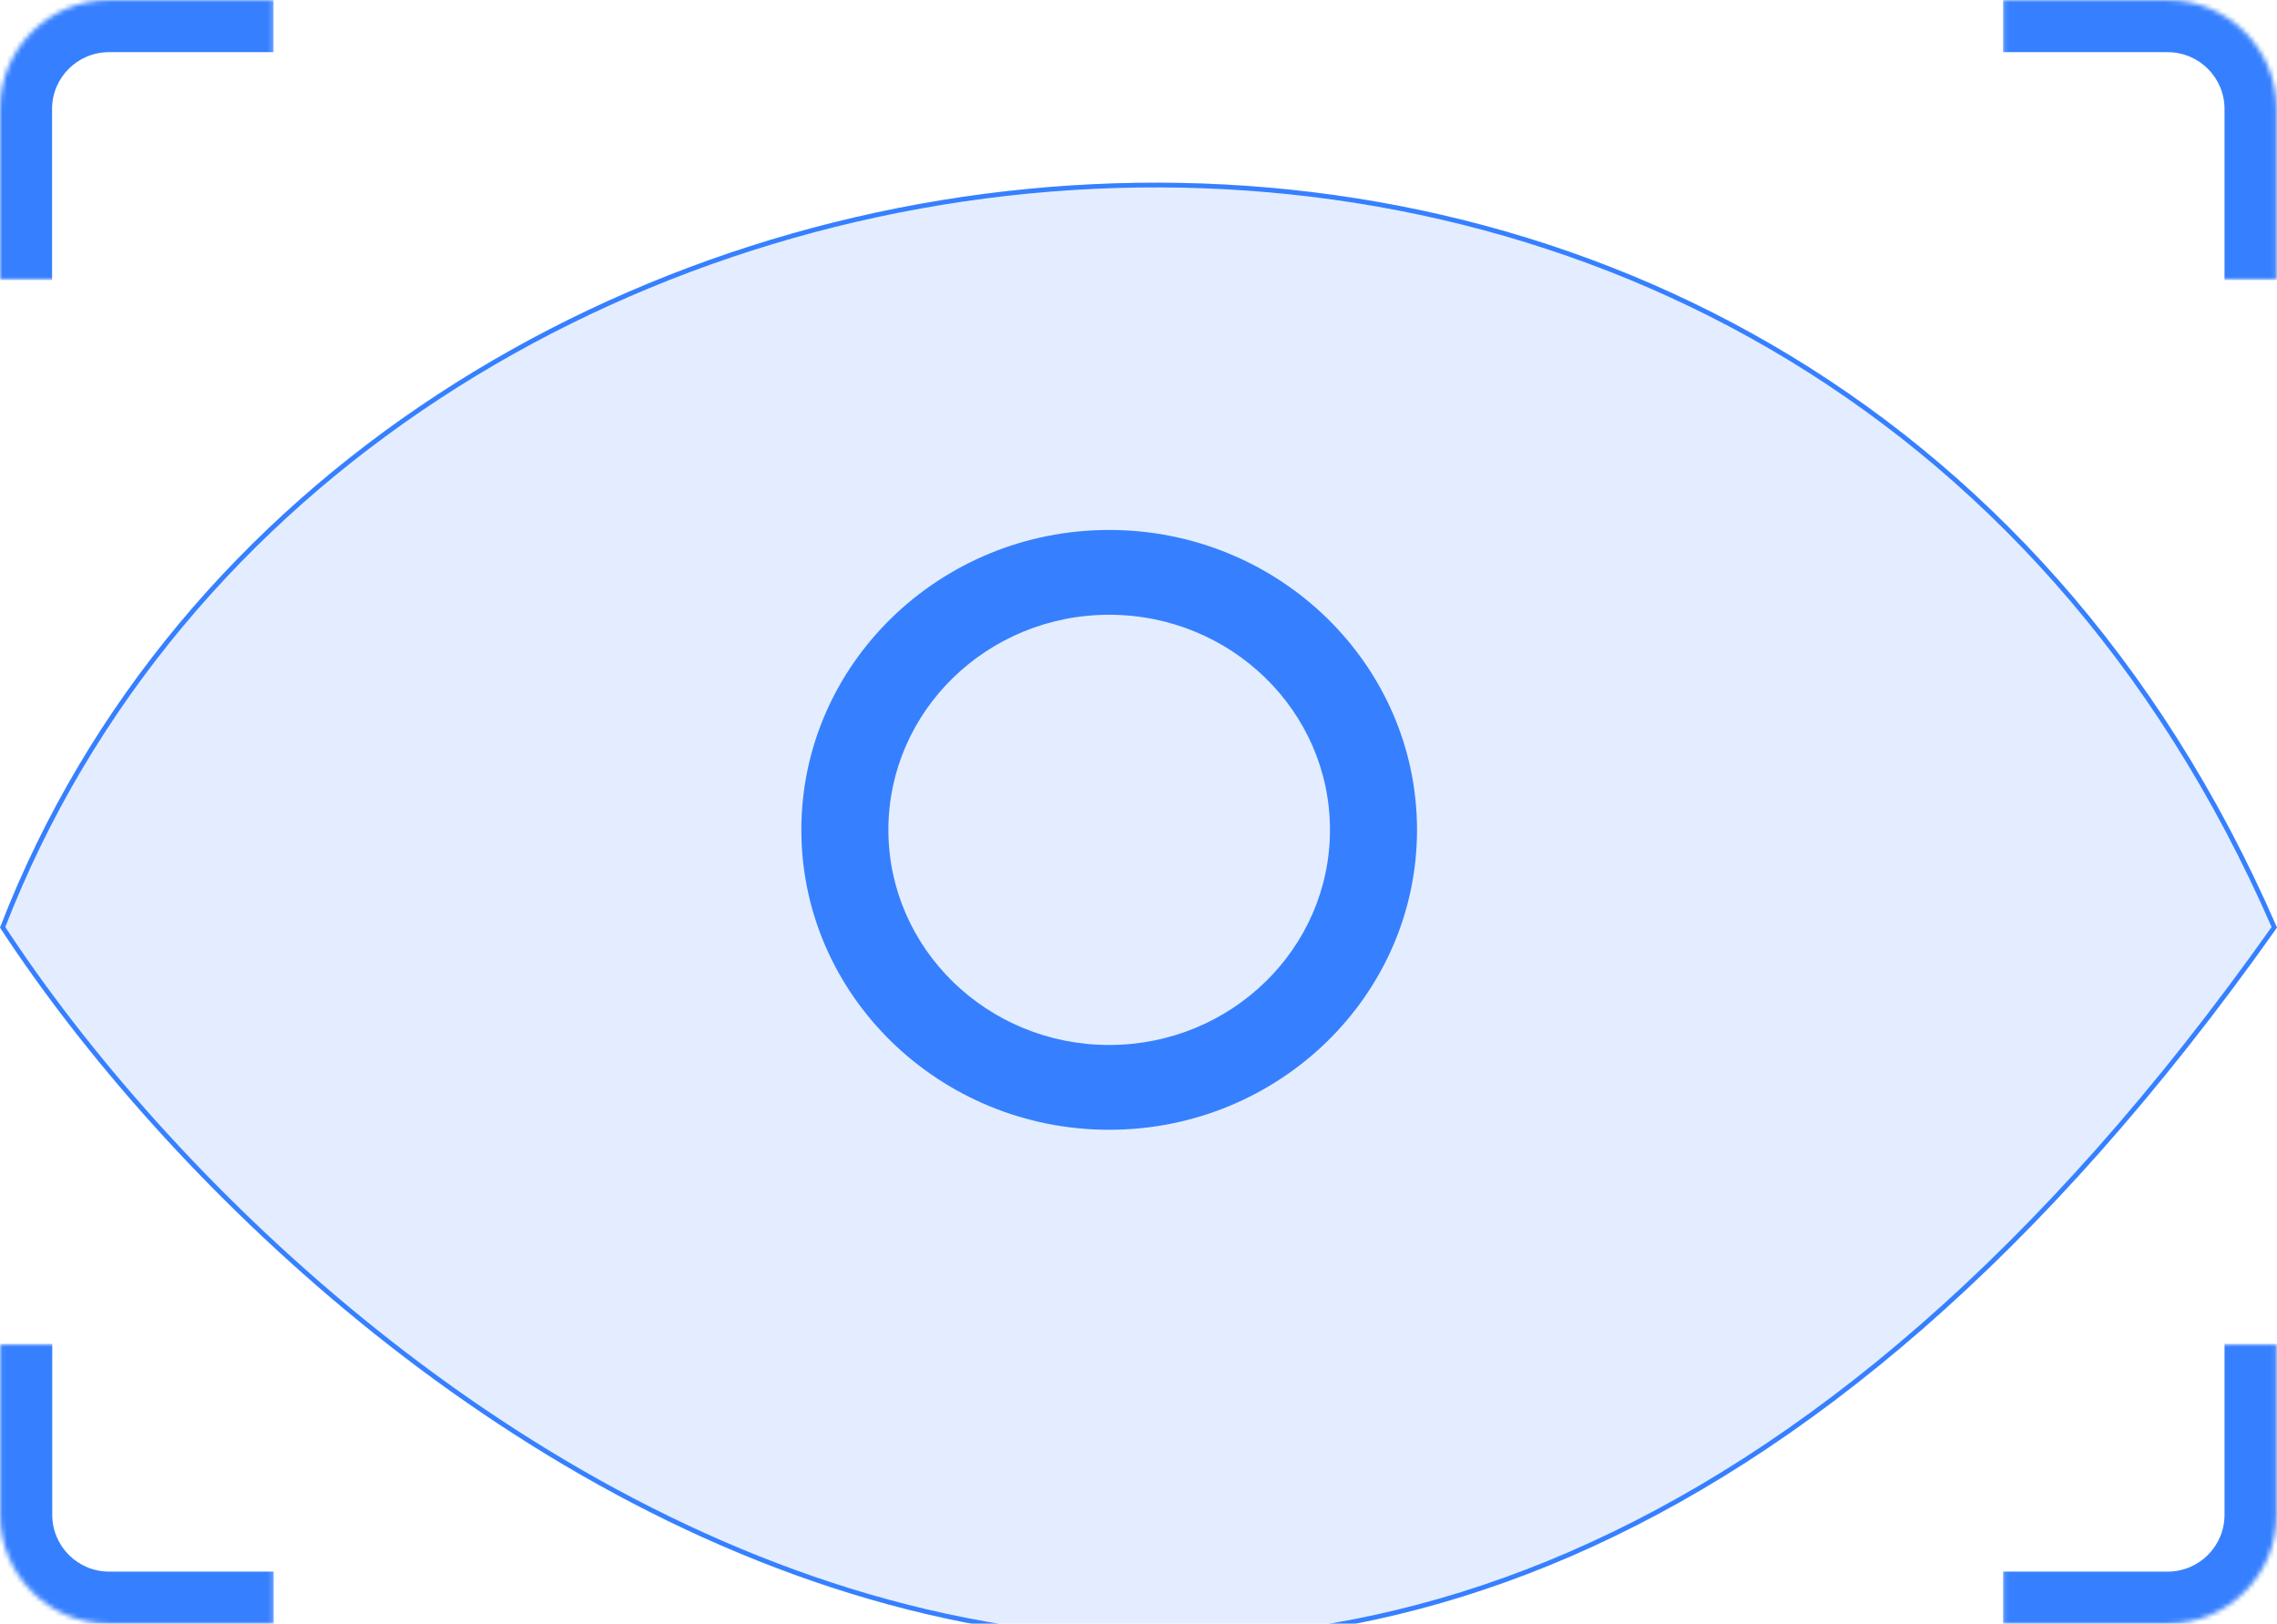 <svg width="481" height="343" viewBox="0 0 481 343" fill="none" xmlns="http://www.w3.org/2000/svg">
<g filter="url(#filter0_biii_28_91)">
<path d="M0 186.941C67.908 290.911 282.942 467.083 481 186.94C381.971 -41.217 73.567 -3.672 0 186.941Z" fill="#3680FF" fill-opacity="0.14"/>
<path d="M230.975 30.401C329.394 25.72 430.966 73.201 480.429 186.882C431.005 256.725 380.552 298.102 331.639 319.288C282.678 340.494 235.222 341.485 191.816 330.498C105.094 308.548 34.526 238.781 0.559 186.882C37.326 91.936 132.544 35.083 230.975 30.401Z" stroke="#3680FF"/>
</g>
<path d="M234.307 238.653C198.453 238.653 169.279 210.23 169.279 175.299C169.279 140.369 198.453 111.946 234.307 111.946C270.161 111.946 299.335 140.369 299.335 175.299C299.335 210.23 270.161 238.653 234.307 238.653ZM234.307 129.86C208.566 129.86 187.666 150.221 187.666 175.299C187.666 200.378 208.566 220.739 234.307 220.739C260.049 220.739 280.948 200.378 280.948 175.299C280.948 150.221 260.049 129.86 234.307 129.86Z" fill="#3680FF"/>
<mask id="path-4-inside-1_28_91" fill="white">
<path d="M0 23.023C0 10.32 10.297 0.022 23 0.022H57.803V59.152H0V23.023Z"/>
</mask>
<path d="M-11 23.023C-11 4.245 4.222 -10.977 23 -10.977H57.803V11.023H23C16.373 11.023 11 16.395 11 23.023H-11ZM57.803 59.152H0H57.803ZM-11 59.152V23.023C-11 4.245 4.222 -10.977 23 -10.977V11.023C16.373 11.023 11 16.395 11 23.023V59.152H-11ZM57.803 0.022V59.152V0.022Z" fill="#3680FF" mask="url(#path-4-inside-1_28_91)"/>
<mask id="path-6-inside-2_28_91" fill="white">
<path d="M0.036 319.981C0.036 332.684 10.334 342.981 23.037 342.981H57.839V283.852H0.036V319.981Z"/>
</mask>
<path d="M-10.963 319.981C-10.963 338.759 4.259 353.981 23.037 353.981H57.839V331.981H23.037C16.409 331.981 11.037 326.609 11.037 319.981H-10.963ZM57.839 283.852H0.036H57.839ZM-10.963 283.852V319.981C-10.963 338.759 4.259 353.981 23.037 353.981V331.981C16.409 331.981 11.037 326.609 11.037 319.981V283.852H-10.963ZM57.839 342.981V283.852V342.981Z" fill="#3680FF" mask="url(#path-6-inside-2_28_91)"/>
<mask id="path-8-inside-3_28_91" fill="white">
<path d="M480.915 319.981C480.915 332.684 470.618 342.981 457.915 342.981H423.113V283.852H480.915V319.981Z"/>
</mask>
<path d="M491.915 319.981C491.915 338.759 476.693 353.981 457.915 353.981H423.113V331.981H457.915C464.543 331.981 469.915 326.609 469.915 319.981H491.915ZM423.113 283.852H480.915H423.113ZM491.915 283.852V319.981C491.915 338.759 476.693 353.981 457.915 353.981V331.981C464.543 331.981 469.915 326.609 469.915 319.981V283.852H491.915ZM423.113 342.981V283.852V342.981Z" fill="#3680FF" mask="url(#path-8-inside-3_28_91)"/>
<mask id="path-10-inside-4_28_91" fill="white">
<path d="M480.915 23.023C480.915 10.32 470.618 0.022 457.915 0.022H423.113V59.152H480.915V23.023Z"/>
</mask>
<path d="M491.915 23.023C491.915 4.245 476.693 -10.977 457.915 -10.977H423.113V11.023H457.915C464.543 11.023 469.915 16.395 469.915 23.023H491.915ZM423.113 59.152H480.915H423.113ZM491.915 59.152V23.023C491.915 4.245 476.693 -10.977 457.915 -10.977V11.023C464.543 11.023 469.915 16.395 469.915 23.023V59.152H491.915ZM423.113 0.022V59.152V0.022Z" fill="#3680FF" mask="url(#path-10-inside-4_28_91)"/>
<defs>
<filter id="filter0_biii_28_91" x="-36" y="-6.413" width="553" height="380.318" filterUnits="userSpaceOnUse" color-interpolation-filters="sRGB">
<feFlood flood-opacity="0" result="BackgroundImageFix"/>
<feGaussianBlur in="BackgroundImageFix" stdDeviation="18"/>
<feComposite in2="SourceAlpha" operator="in" result="effect1_backgroundBlur_28_91"/>
<feBlend mode="normal" in="SourceGraphic" in2="effect1_backgroundBlur_28_91" result="shape"/>
<feColorMatrix in="SourceAlpha" type="matrix" values="0 0 0 0 0 0 0 0 0 0 0 0 0 0 0 0 0 0 127 0" result="hardAlpha"/>
<feOffset dy="4"/>
<feGaussianBlur stdDeviation="18"/>
<feComposite in2="hardAlpha" operator="arithmetic" k2="-1" k3="1"/>
<feColorMatrix type="matrix" values="0 0 0 0 0.212 0 0 0 0 0.502 0 0 0 0 1 0 0 0 0.76 0"/>
<feBlend mode="normal" in2="shape" result="effect2_innerShadow_28_91"/>
<feColorMatrix in="SourceAlpha" type="matrix" values="0 0 0 0 0 0 0 0 0 0 0 0 0 0 0 0 0 0 127 0" result="hardAlpha"/>
<feOffset dy="4"/>
<feGaussianBlur stdDeviation="2"/>
<feComposite in2="hardAlpha" operator="arithmetic" k2="-1" k3="1"/>
<feColorMatrix type="matrix" values="0 0 0 0 0.212 0 0 0 0 0.502 0 0 0 0 1 0 0 0 0.1 0"/>
<feBlend mode="normal" in2="effect2_innerShadow_28_91" result="effect3_innerShadow_28_91"/>
<feColorMatrix in="SourceAlpha" type="matrix" values="0 0 0 0 0 0 0 0 0 0 0 0 0 0 0 0 0 0 127 0" result="hardAlpha"/>
<feOffset dy="1"/>
<feGaussianBlur stdDeviation="0.5"/>
<feComposite in2="hardAlpha" operator="arithmetic" k2="-1" k3="1"/>
<feColorMatrix type="matrix" values="0 0 0 0 0.212 0 0 0 0 0.502 0 0 0 0 1 0 0 0 0.05 0"/>
<feBlend mode="normal" in2="effect3_innerShadow_28_91" result="effect4_innerShadow_28_91"/>
</filter>
</defs>
</svg>
